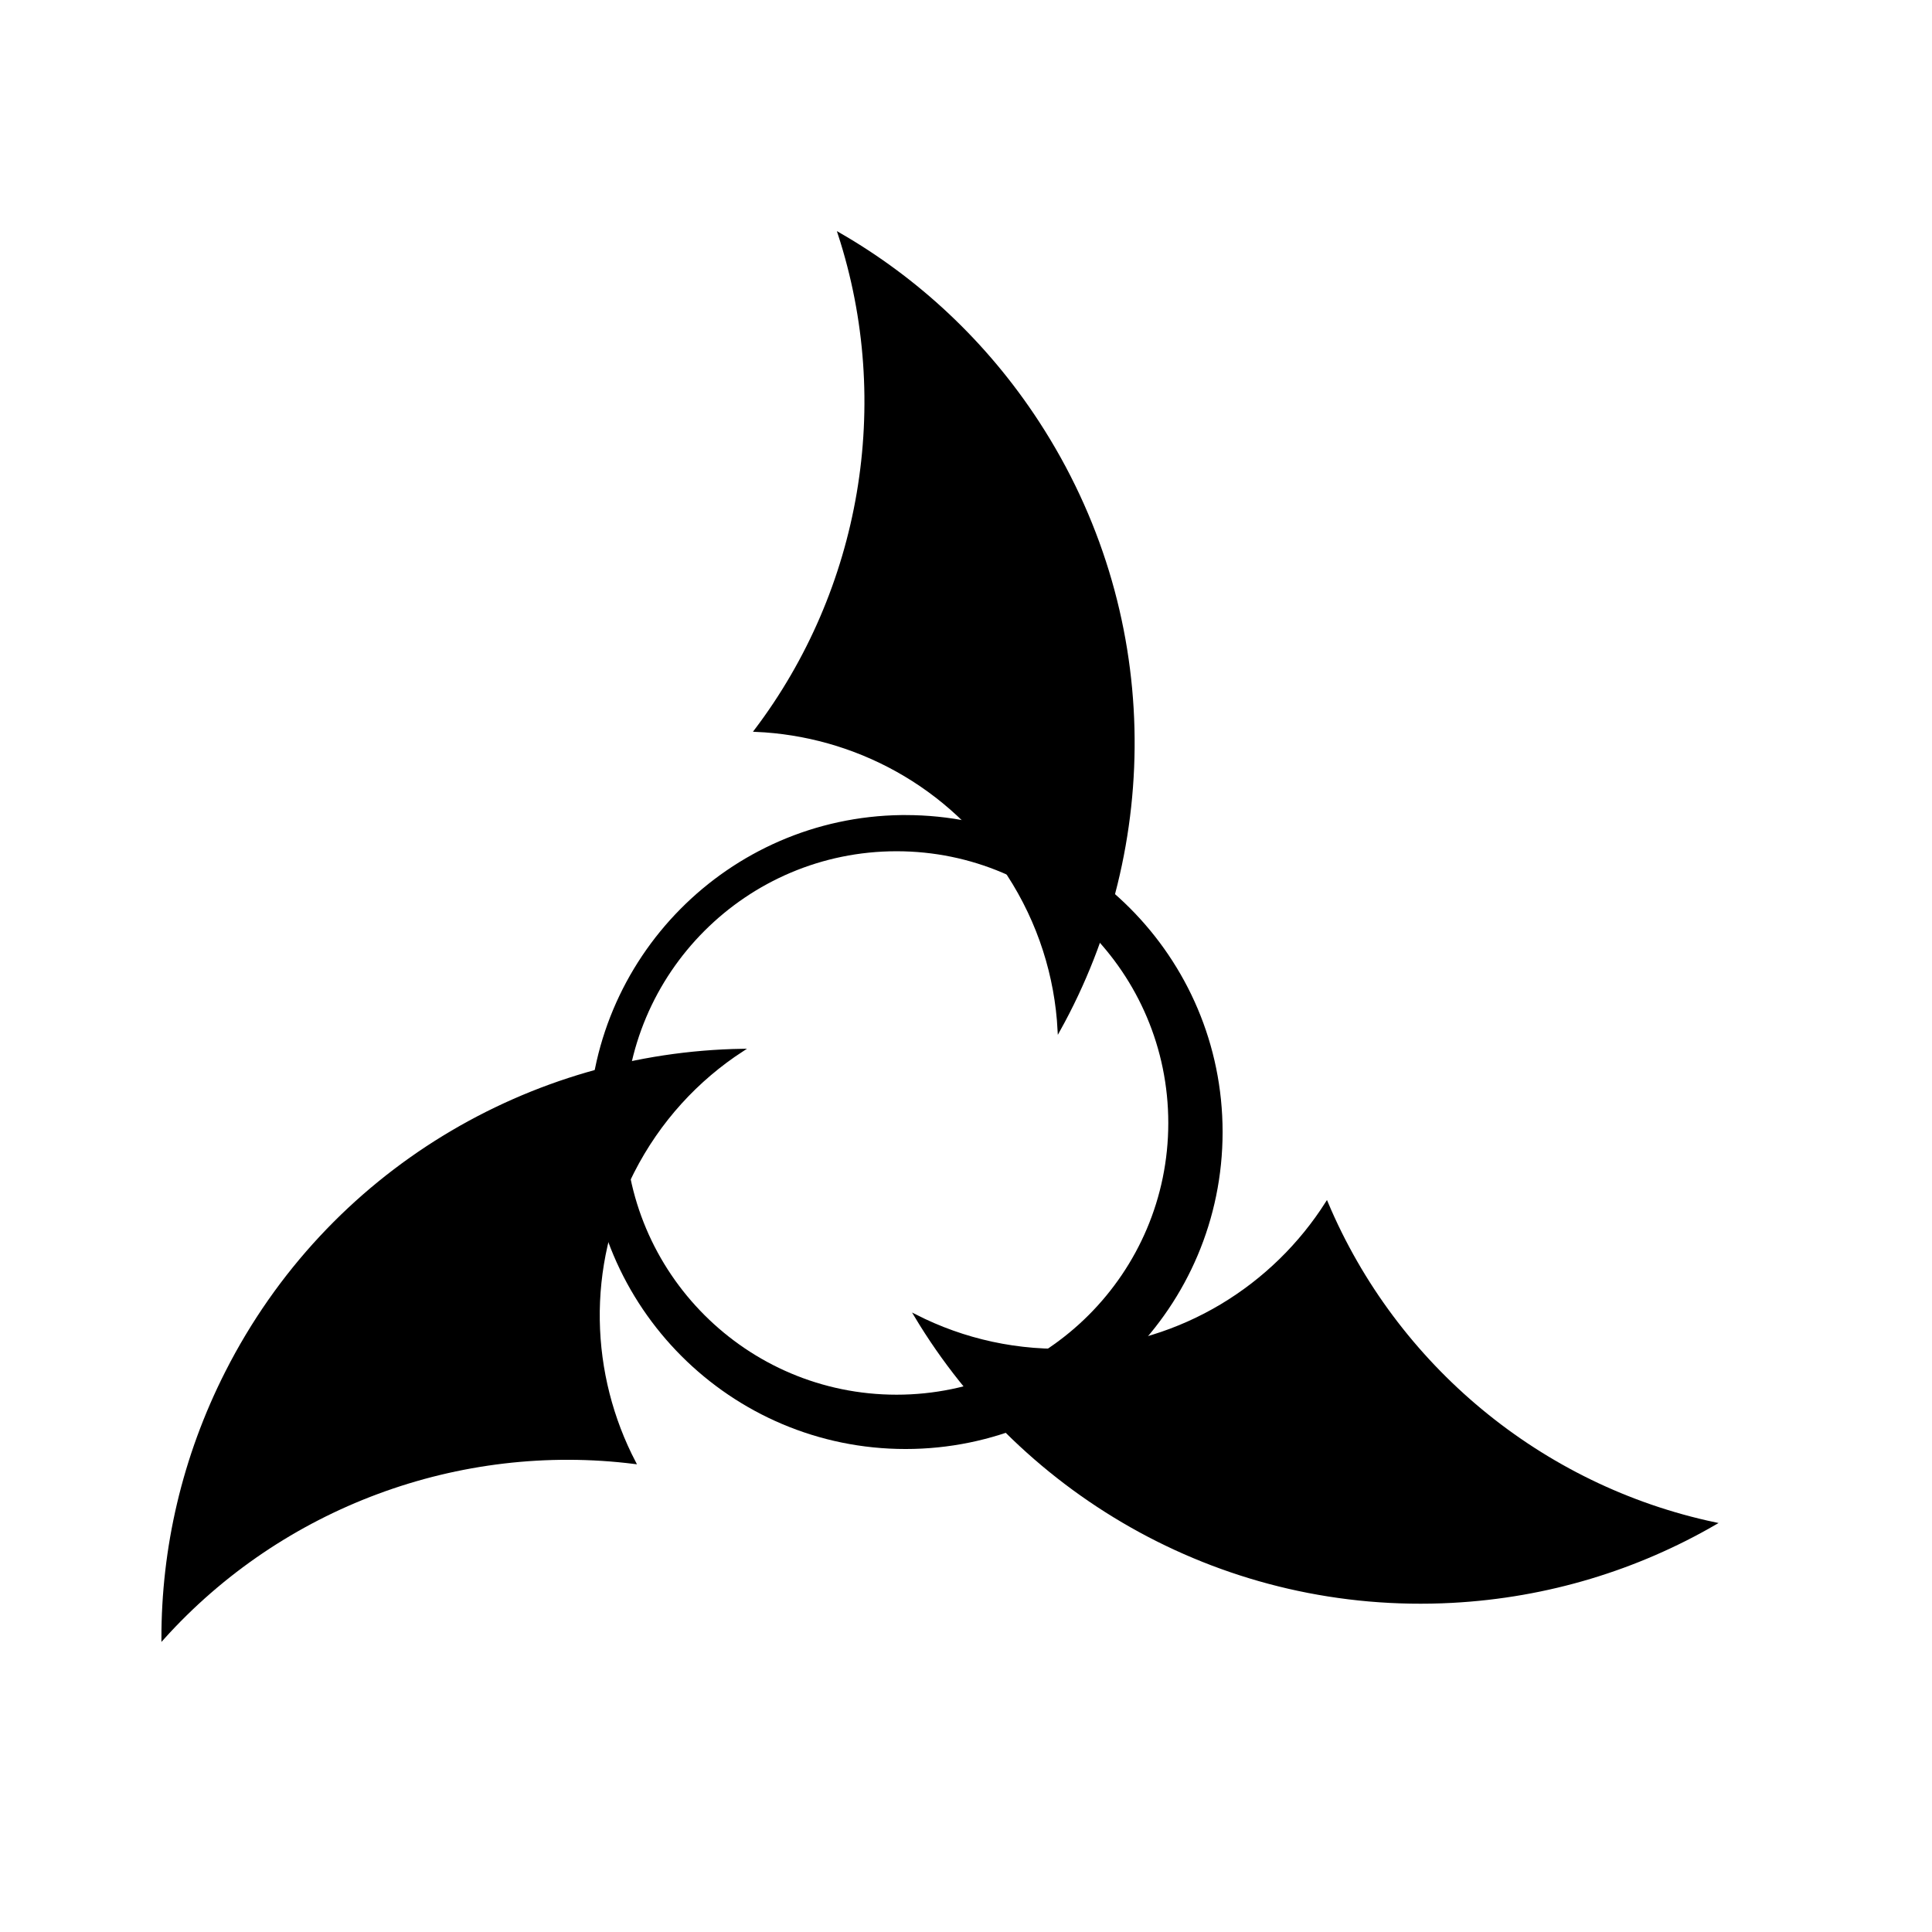 <?xml version="1.0" encoding="UTF-8" standalone="no"?>
<!-- Created with Inkscape (http://www.inkscape.org/) -->
<svg
   xmlns:dc="http://purl.org/dc/elements/1.1/"
   xmlns:cc="http://web.resource.org/cc/"
   xmlns:rdf="http://www.w3.org/1999/02/22-rdf-syntax-ns#"
   xmlns:svg="http://www.w3.org/2000/svg"
   xmlns="http://www.w3.org/2000/svg"
   xmlns:sodipodi="http://inkscape.sourceforge.net/DTD/sodipodi-0.dtd"
   xmlns:inkscape="http://www.inkscape.org/namespaces/inkscape"
   width="20cm"
   height="20cm"
   id="svg2"
   sodipodi:version="0.32"
   inkscape:version="0.43"
   version="1.0"
   sodipodi:docbase="/home/zrajm/KA-logo"
   sodipodi:docname="KA_logo_rotated_bw.svg">
  <defs
     id="defs4" />
  <sodipodi:namedview
     id="base"
     pagecolor="#ffffff"
     bordercolor="#666666"
     borderopacity="1.0"
     inkscape:pageopacity="0"
     inkscape:pageshadow="2"
     inkscape:zoom="0.7"
     inkscape:cx="396.85286"
     inkscape:cy="395.64091"
     inkscape:document-units="mm"
     inkscape:current-layer="layer1"
     gridspacingy="0.25cm"
     gridspacingx="0.25cm"
     gridoriginy="7.5cm"
     gridoriginx="10cm"
     showgrid="false"
     showguides="false"
     inkscape:showpageshadow="true"
     inkscape:window-width="1022"
     inkscape:window-height="766"
     inkscape:window-x="0"
     inkscape:window-y="0"
     inkscape:grid-points="true"
     inkscape:guide-bbox="true"
     inkscape:guide-points="false"
     showborder="true"
     gridtolerance="0.25cm"
     guidetolerance="0.5cm"
     gridempspacing="10"
     inkscape:grid-bbox="true">
    <sodipodi:guide
       orientation="horizontal"
       position="265.748"
       id="guide4010" />
    <sodipodi:guide
       orientation="vertical"
       position="354.331"
       id="guide4012" />
  </sodipodi:namedview>
  <g
     inkscape:label="Layer 1"
     inkscape:groupmode="layer"
     id="layer1"
     style="display:inline">
    <rect
       style="fill:none;fill-opacity:1;fill-rule:evenodd;stroke:#000000;stroke-width:1;stroke-linecap:butt;stroke-linejoin:miter;stroke-miterlimit:4;stroke-dasharray:none;stroke-dashoffset:0;stroke-opacity:1"
       id="rect18258"
       width="124.016"
       height="0"
       x="292.323"
       y="407.48" />
    <path
       style="opacity:1;fill:#000000;fill-opacity:1;fill-rule:evenodd;stroke:none;stroke-width:1;stroke-linecap:butt;stroke-linejoin:miter;stroke-miterlimit:4;stroke-dasharray:none;stroke-dashoffset:0;stroke-opacity:1"
       d="M 352.723,318.9 C 285.004,319.758 230.317,374.978 230.317,442.9 C 230.317,511.356 285.86,566.931 354.317,566.931 C 422.774,566.931 478.348,511.356 478.348,442.9 C 478.348,374.443 422.774,318.9 354.317,318.9 C 353.782,318.9 353.256,318.893 352.723,318.9 z M 350.786,333.056 C 409.463,333.056 457.098,380.691 457.098,439.368 C 457.098,498.046 409.463,545.681 350.786,545.681 C 292.108,545.681 244.473,498.046 244.473,439.368 C 244.473,380.691 292.108,333.056 350.786,333.056 z "
       id="path1334" />
    <path
       style="fill:#000000;fill-opacity:1;fill-rule:evenodd;stroke:#000000;stroke-width:1;stroke-linecap:butt;stroke-linejoin:miter;stroke-miterlimit:4;stroke-dasharray:none;stroke-dashoffset:0;stroke-opacity:1"
       d="M 519.096,470.593 C 498.324,503.29 462.6,525.82 420.998,528.049 C 398.439,529.257 376.955,524.343 358.166,514.766 C 400.641,585.676 479.97,631.354 568.202,626.627 C 605.688,624.619 640.604,613.719 671.029,596.113 C 602.773,581.674 545.932,534.285 519.096,470.593 z "
       id="path9297" />
    <path
       style="fill:#000000;fill-opacity:1;fill-rule:evenodd;stroke:#000000;stroke-width:1;stroke-linecap:butt;stroke-linejoin:miter;stroke-miterlimit:4;stroke-dasharray:none;stroke-dashoffset:0;stroke-opacity:1"
       d="M 295.572,285.839 C 334.274,287.48 371.647,307.153 394.378,342.067 C 406.704,360.999 413.191,382.063 414.291,403.122 C 454.463,330.883 454.358,239.343 406.148,165.296 C 385.665,133.836 358.769,109.047 328.309,91.501 C 349.932,157.832 337.312,230.753 295.572,285.839 z "
       id="path10203" />
    <path
       style="fill:#000000;fill-opacity:1;fill-rule:evenodd;stroke:#000000;stroke-width:1;stroke-linecap:butt;stroke-linejoin:miter;stroke-miterlimit:4;stroke-dasharray:none;stroke-dashoffset:0;stroke-opacity:1"
       d="M 248.324,572.297 C 230.394,537.96 228.744,495.757 247.615,458.615 C 257.848,438.474 272.846,422.324 290.534,410.842 C 207.887,412.171 128.664,458.033 88.642,536.807 C 71.638,570.276 63.619,605.963 63.654,641.115 C 110.286,589.223 179.747,563.692 248.324,572.297 z "
       id="path10215" />
  </g>
</svg>
